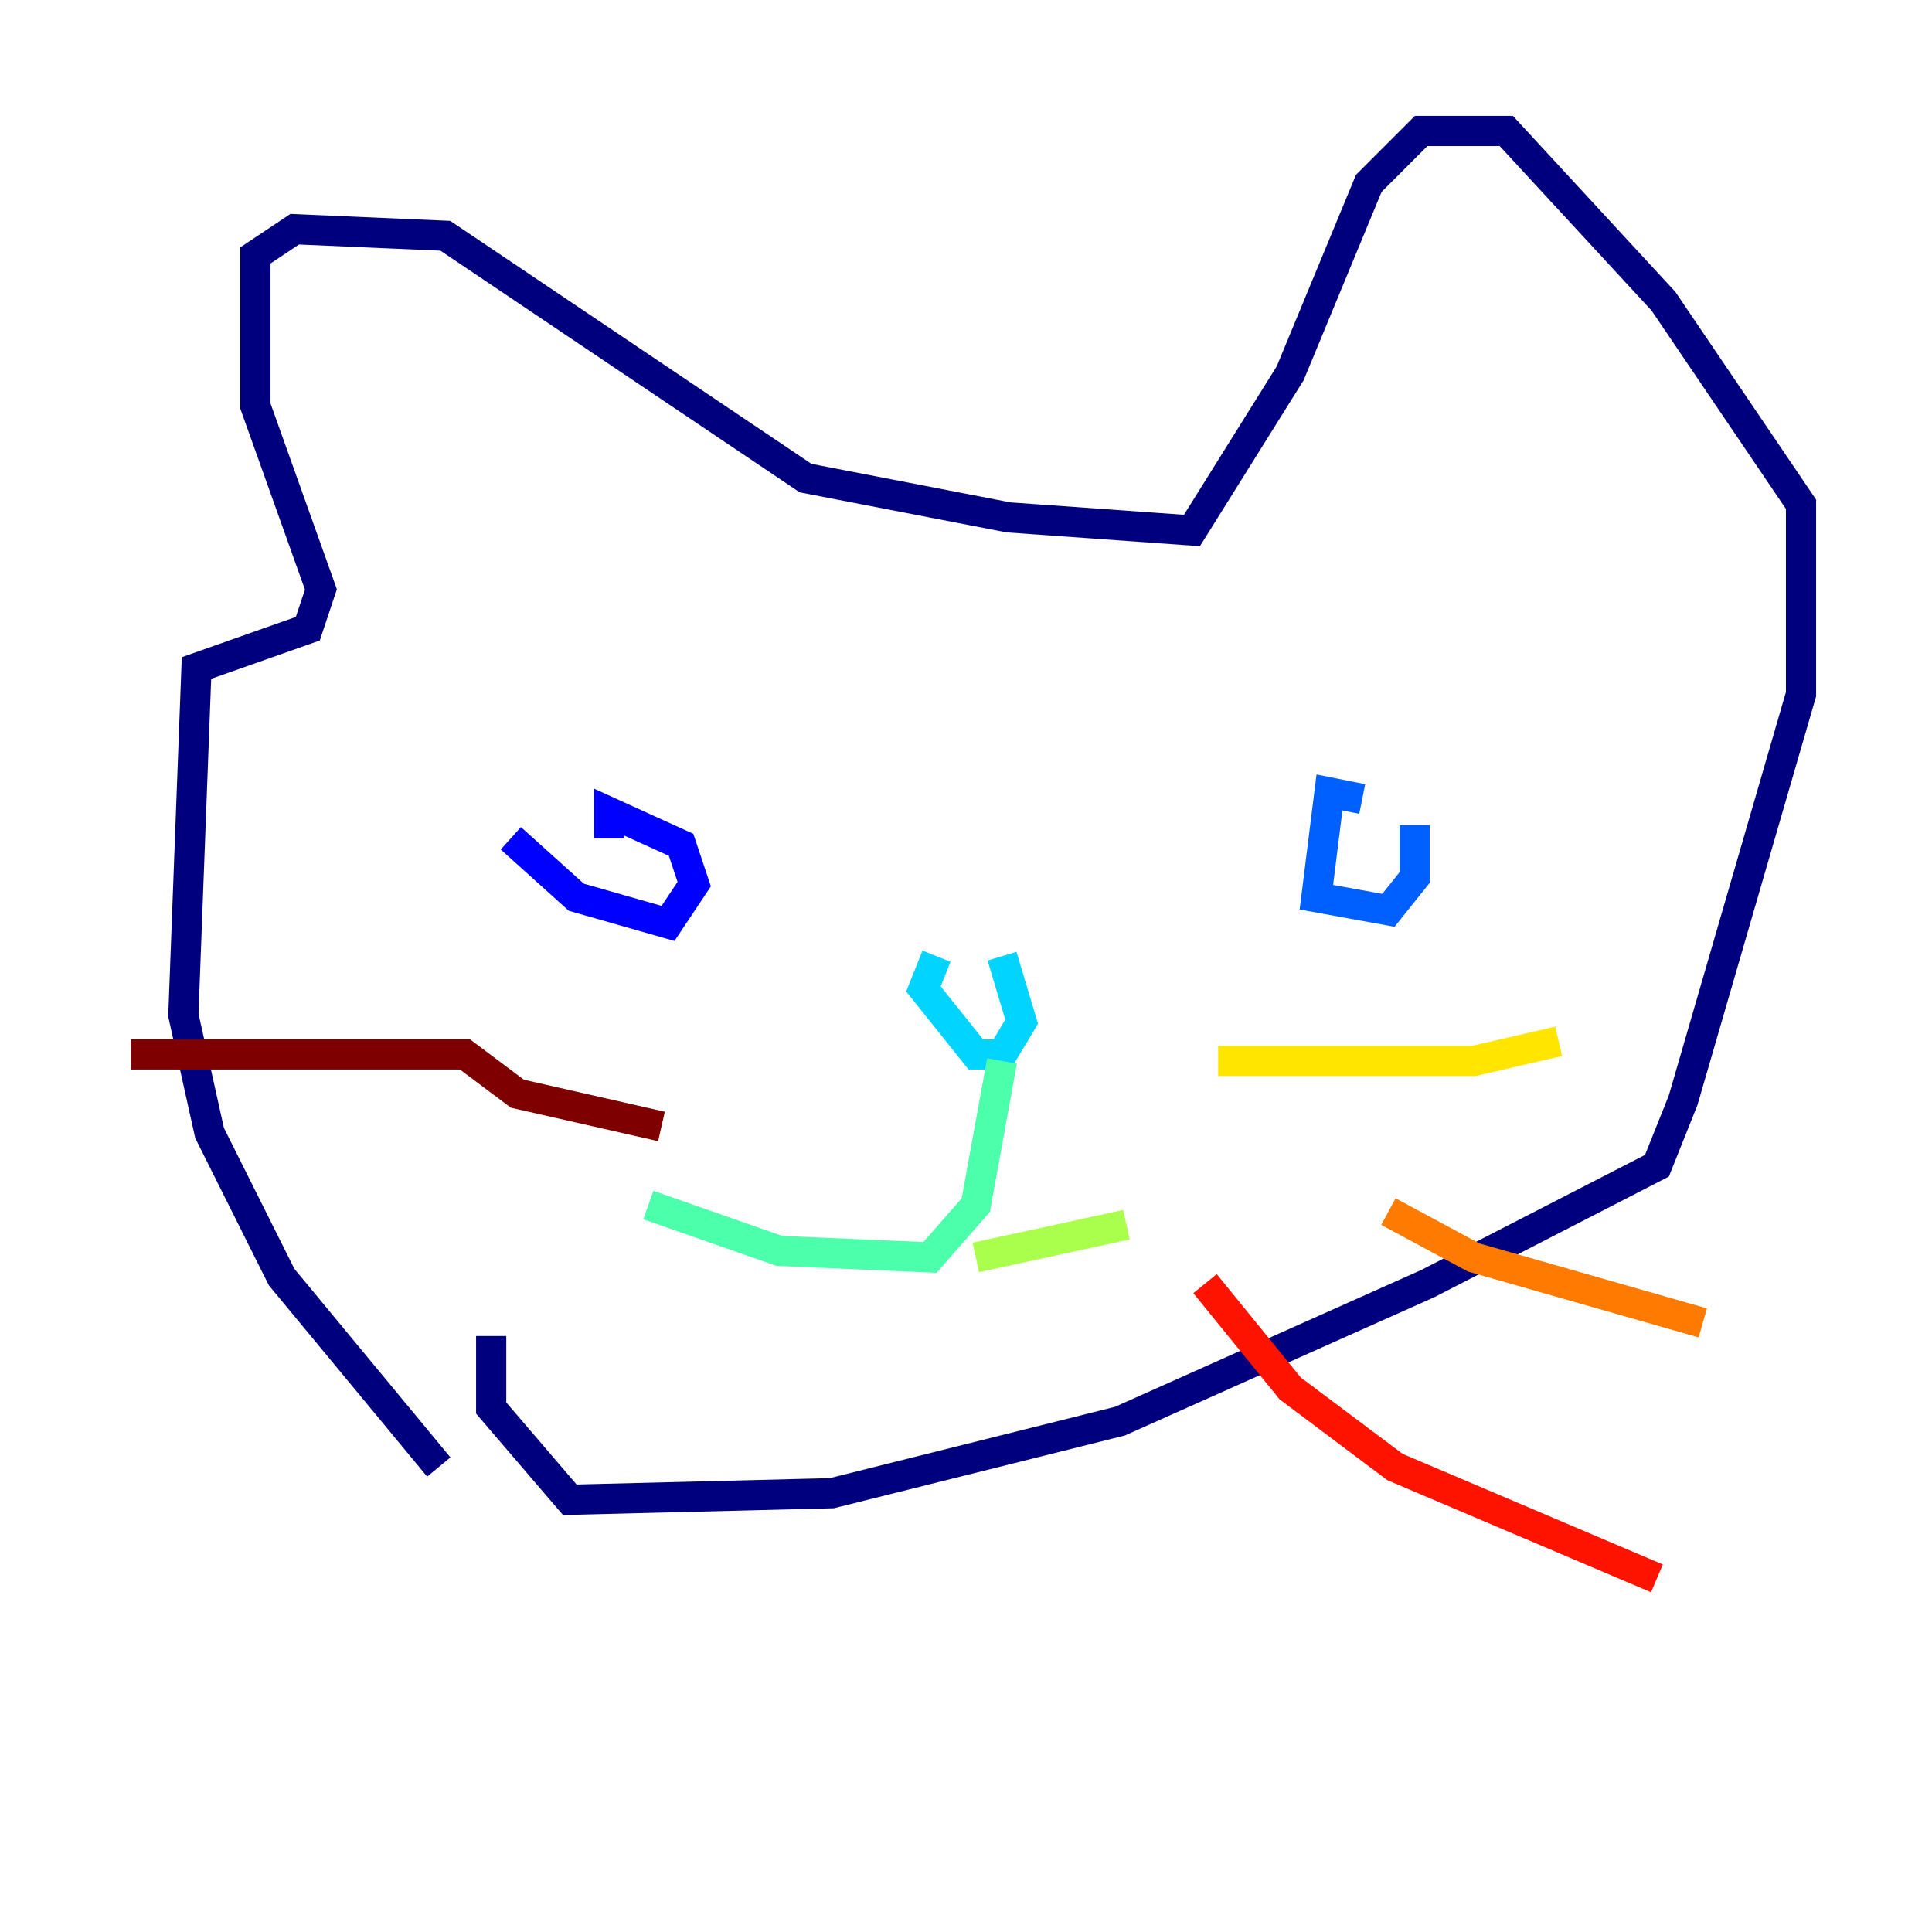 <?xml version="1.0" encoding="utf-8" ?>
<svg baseProfile="tiny" height="128" version="1.2" viewBox="0,0,128,128" width="128" xmlns="http://www.w3.org/2000/svg" xmlns:ev="http://www.w3.org/2001/xml-events" xmlns:xlink="http://www.w3.org/1999/xlink"><defs /><polyline fill="none" points="29.071,97.193 18.658,84.61 13.885,75.064 12.149,67.254 13.017,44.258 20.393,41.654 21.261,39.051 16.922,26.902 16.922,16.922 19.525,15.186 29.505,15.62 53.37,31.675 66.82,34.278 78.969,35.146 85.478,24.732 90.685,12.149 94.156,8.678 99.797,8.678 110.21,19.959 119.322,33.41 119.322,45.993 111.512,72.895 109.776,77.234 94.59,85.044 74.197,94.156 55.105,98.929 37.749,99.363 32.542,93.288 32.542,88.515" stroke="#00007f" stroke-width="2" /><polyline fill="none" points="33.844,55.539 38.183,59.444 44.258,61.18 45.993,58.576 45.125,55.973 40.352,53.803 40.352,55.539" stroke="#0000fe" stroke-width="2" /><polyline fill="none" points="90.251,52.936 88.081,52.502 87.214,59.444 91.986,60.312 93.722,58.142 93.722,54.671" stroke="#0060ff" stroke-width="2" /><polyline fill="none" points="62.047,63.349 61.18,65.519 64.651,69.858 66.386,69.858 67.688,67.688 66.386,63.349" stroke="#00d4ff" stroke-width="2" /><polyline fill="none" points="66.386,70.291 64.651,79.837 61.614,83.308 51.634,82.875 42.956,79.837" stroke="#4cffaa" stroke-width="2" /><polyline fill="none" points="64.651,83.308 74.63,81.139" stroke="#aaff4c" stroke-width="2" /><polyline fill="none" points="80.705,70.291 97.627,70.291 103.268,68.99" stroke="#ffe500" stroke-width="2" /><polyline fill="none" points="91.986,80.271 97.627,83.308 112.814,87.647" stroke="#ff7a00" stroke-width="2" /><polyline fill="none" points="79.837,85.044 85.478,91.986 92.42,97.193 109.776,104.57" stroke="#fe1200" stroke-width="2" /><polyline fill="none" points="43.824,74.63 34.278,72.461 30.807,69.858 8.678,69.858" stroke="#7f0000" stroke-width="2" /></svg>